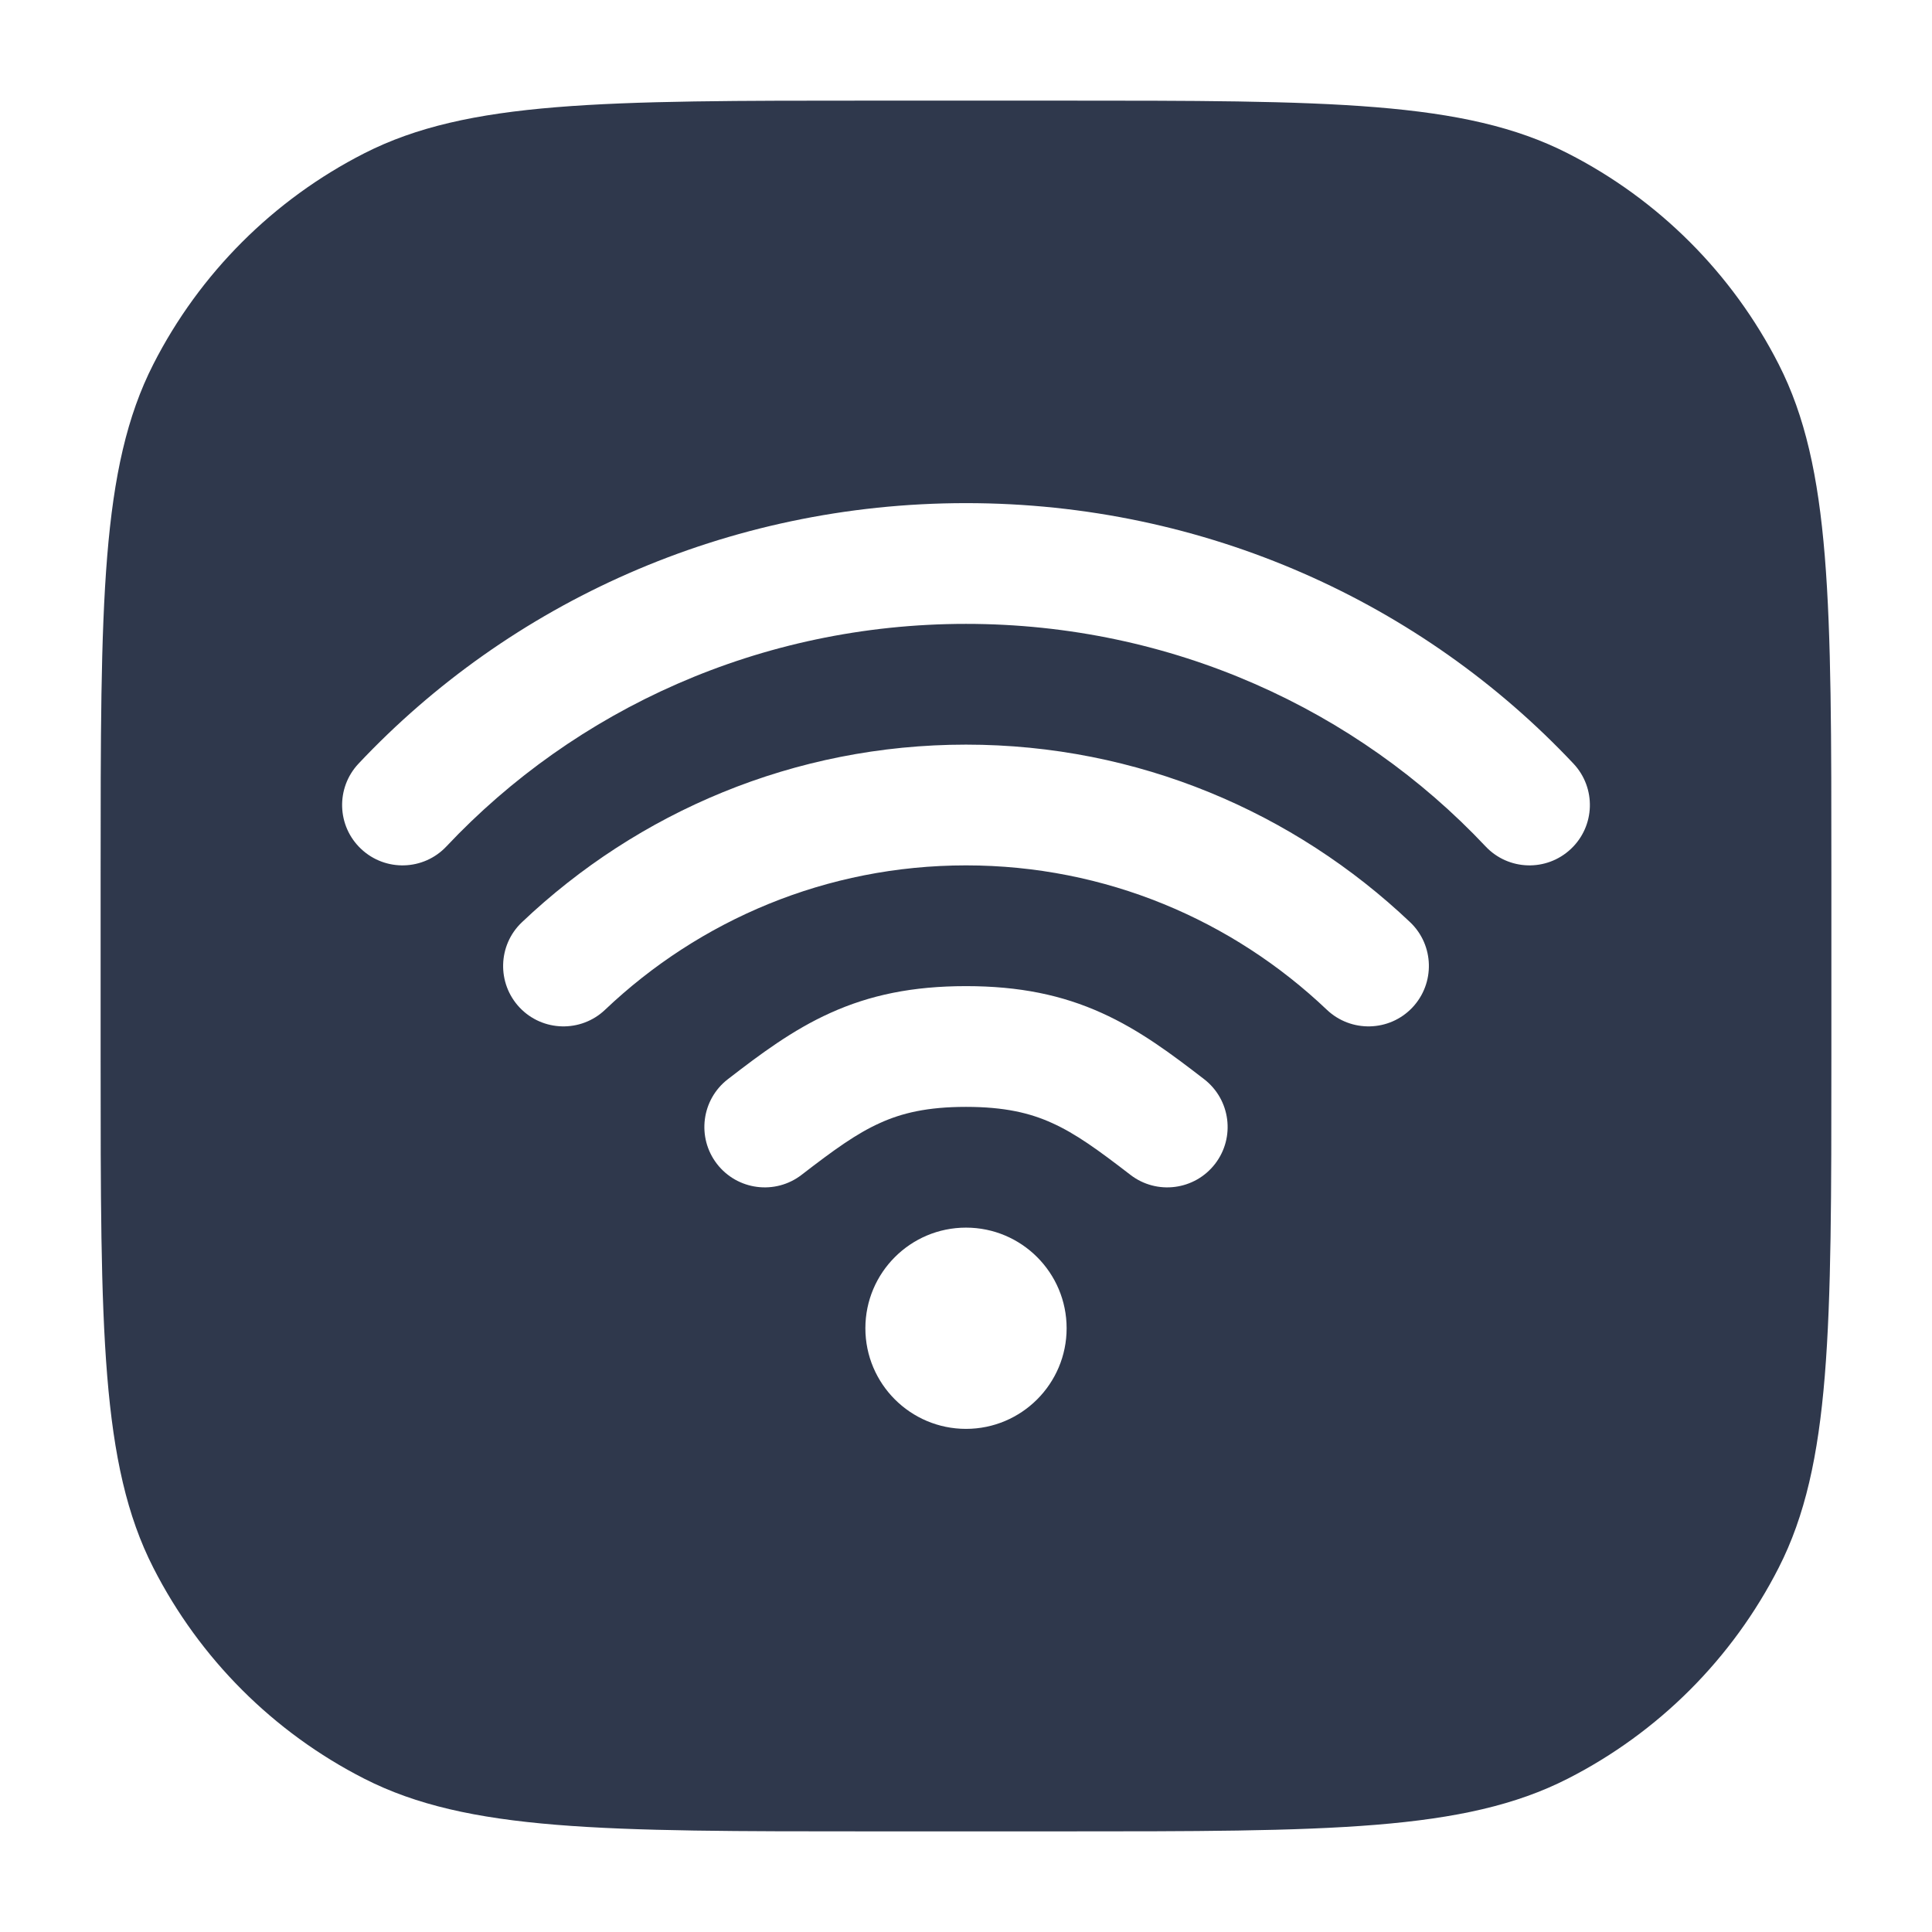 <svg width="24" height="24" viewBox="0 0 24 24" fill="none" xmlns="http://www.w3.org/2000/svg">
<path fill-rule="evenodd" clip-rule="evenodd" d="M4.526 1.904C5.81 1.25 7.49 1.25 10.85 1.25H13.15C16.51 1.25 18.191 1.25 19.474 1.904C20.603 2.479 21.521 3.397 22.096 4.526C22.75 5.81 22.75 7.49 22.75 10.85V13.15C22.75 16.51 22.75 18.191 22.096 19.474C21.521 20.603 20.603 21.521 19.474 22.096C18.191 22.75 16.51 22.75 13.15 22.75H10.85C7.49 22.75 5.81 22.75 4.526 22.096C3.397 21.521 2.479 20.603 1.904 19.474C1.25 18.191 1.25 16.51 1.25 13.15V10.85C1.25 7.49 1.25 5.81 1.904 4.526C2.479 3.397 3.397 2.479 4.526 1.904ZM5.546 10.514C7.144 8.817 9.441 7.75 12 7.75C14.559 7.75 16.856 8.817 18.454 10.514C18.738 10.816 19.212 10.83 19.514 10.546C19.816 10.262 19.83 9.788 19.546 9.486C17.672 7.495 14.983 6.25 12 6.25C9.017 6.25 6.328 7.495 4.454 9.486C4.17 9.788 4.184 10.262 4.486 10.546C4.788 10.83 5.262 10.816 5.546 10.514ZM7.516 12.544C8.689 11.43 10.266 10.75 12 10.75C13.734 10.75 15.311 11.43 16.483 12.544C16.784 12.829 17.259 12.817 17.544 12.517C17.829 12.216 17.817 11.741 17.517 11.456C16.077 10.09 14.136 9.25 12 9.25C9.864 9.25 7.923 10.09 6.484 11.456C6.183 11.741 6.171 12.216 6.456 12.517C6.741 12.817 7.216 12.829 7.516 12.544ZM9.958 14.594C10.366 14.279 10.641 14.081 10.932 13.95C11.203 13.827 11.519 13.75 12 13.75C12.481 13.75 12.797 13.827 13.068 13.95C13.359 14.081 13.634 14.279 14.042 14.594C14.37 14.847 14.841 14.786 15.094 14.458C15.347 14.13 15.286 13.659 14.958 13.406C14.558 13.097 14.156 12.795 13.685 12.583C13.194 12.361 12.664 12.25 12 12.25C11.336 12.25 10.806 12.361 10.315 12.583C9.844 12.795 9.442 13.097 9.042 13.406C8.714 13.659 8.653 14.13 8.906 14.458C9.159 14.786 9.63 14.847 9.958 14.594ZM12 15.25C11.31 15.25 10.75 15.81 10.75 16.5C10.75 17.19 11.31 17.75 12 17.75C12.69 17.75 13.25 17.19 13.25 16.5C13.25 15.81 12.69 15.25 12 15.25Z" fill="#2F384C"/>
</svg>
